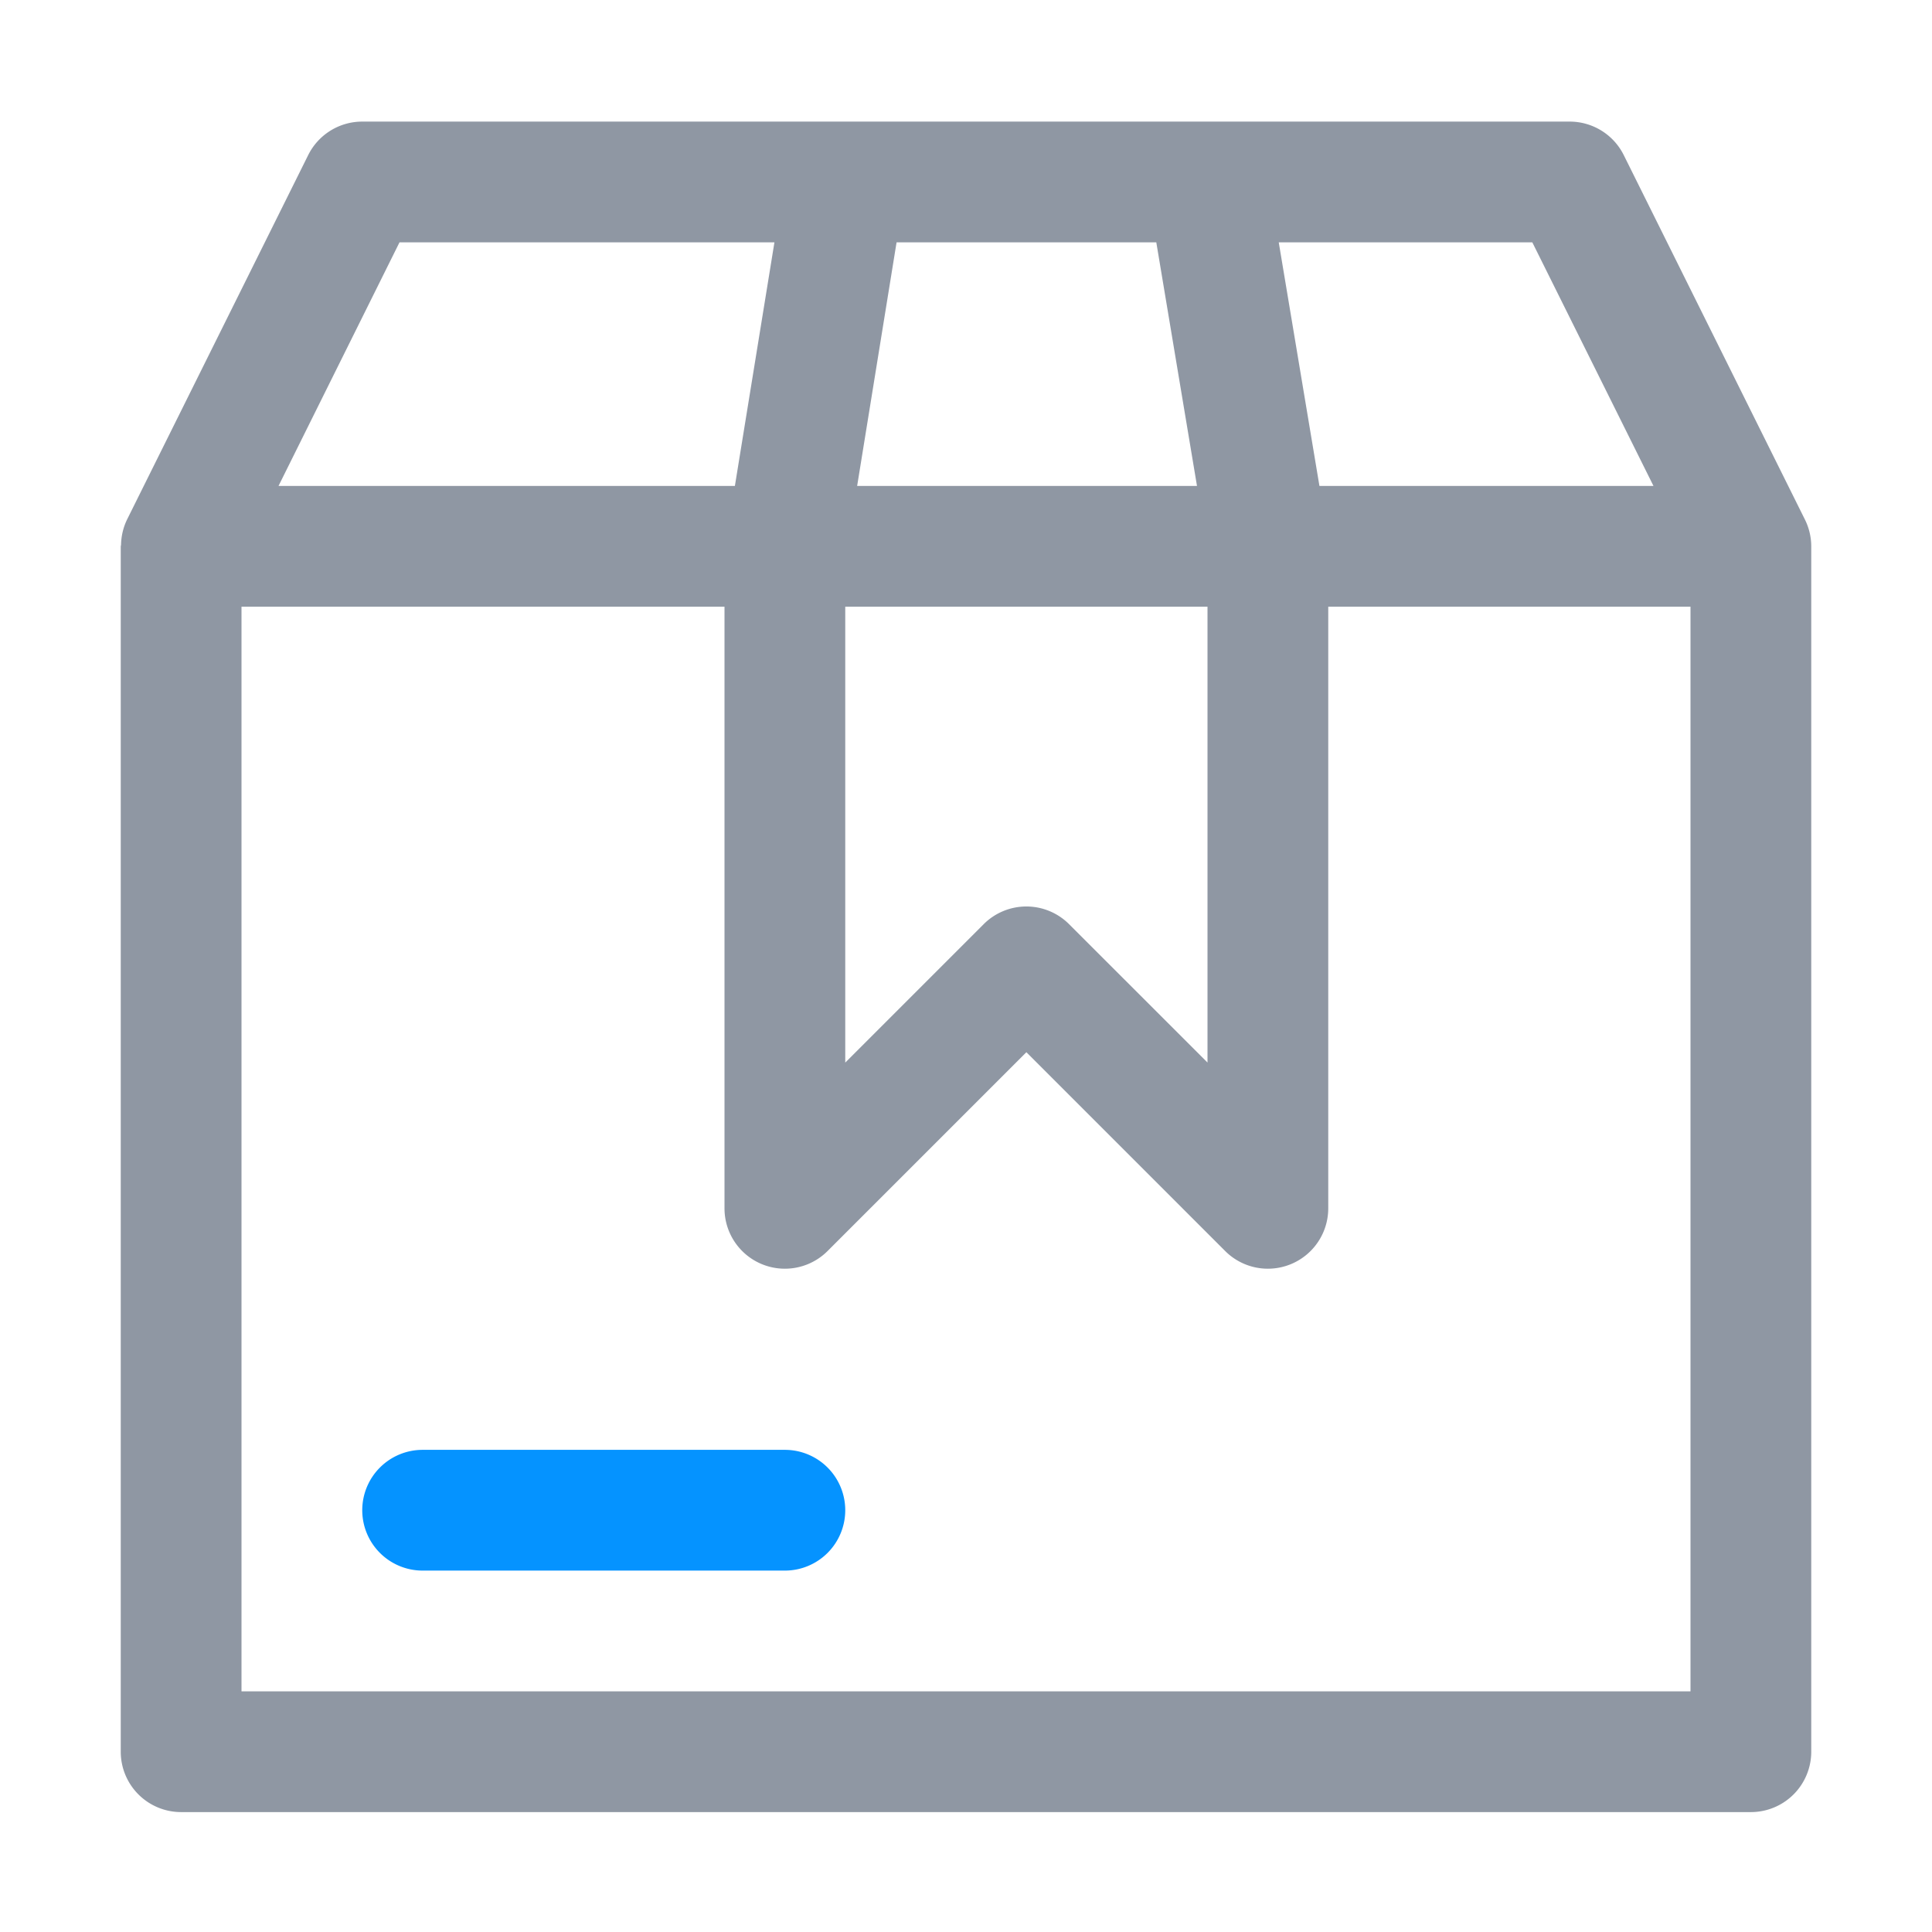 <svg viewBox="0 0 32 32" xmlns="http://www.w3.org/2000/svg"><path d="M354 486.014a1 1 0 0 0-.895.554l-3 6.036a1 1 0 0 0-.1.421 1 1 0 0 0-.005.024v19.965a1 1 0 0 0 1 1h26a1 1 0 0 0 1-1v-19.965a1 1 0 0 0 0-.002 1 1 0 0 0-.106-.444l-3-6.035a1 1 0 0 0-.894-.554h-12zm.617 2h6.21l-.655 4.035h-7.559zm8.233 0h4.302l.674 4.035h-5.629zm6.33 0h4.2l2.007 4.035h-5.533zM352 494.049h8v9.965a1 1 0 0 0 1.707.707l3.293-3.293 3.293 3.293a1 1 0 0 0 1.707-.707v-9.965h6v17.965h-24zm10 0h6v7.55l-2.293-2.292a1 1 0 0 0-1.414 0L362 501.6Z" style="-inkscape-stroke:none" transform="translate(-348 -484)" color="#000000" fill="#8f97a3" fill-opacity="1" fill-rule="evenodd" stroke-linecap="round" stroke-linejoin="round" stroke-miterlimit="4.1" class="fill-002cba"></path><path d="M355 508.014a1 1 0 0 0-1 1 1 1 0 0 0 1 1h6a1 1 0 0 0 1-1 1 1 0 0 0-1-1z" style="-inkscape-stroke:none" transform="translate(-348 -484)" color="#000000" fill="#0593ff" fill-opacity="1" fill-rule="evenodd" stroke-linecap="round" stroke-linejoin="round" stroke-miterlimit="4.1" class="fill-00c89f"></path></svg>
